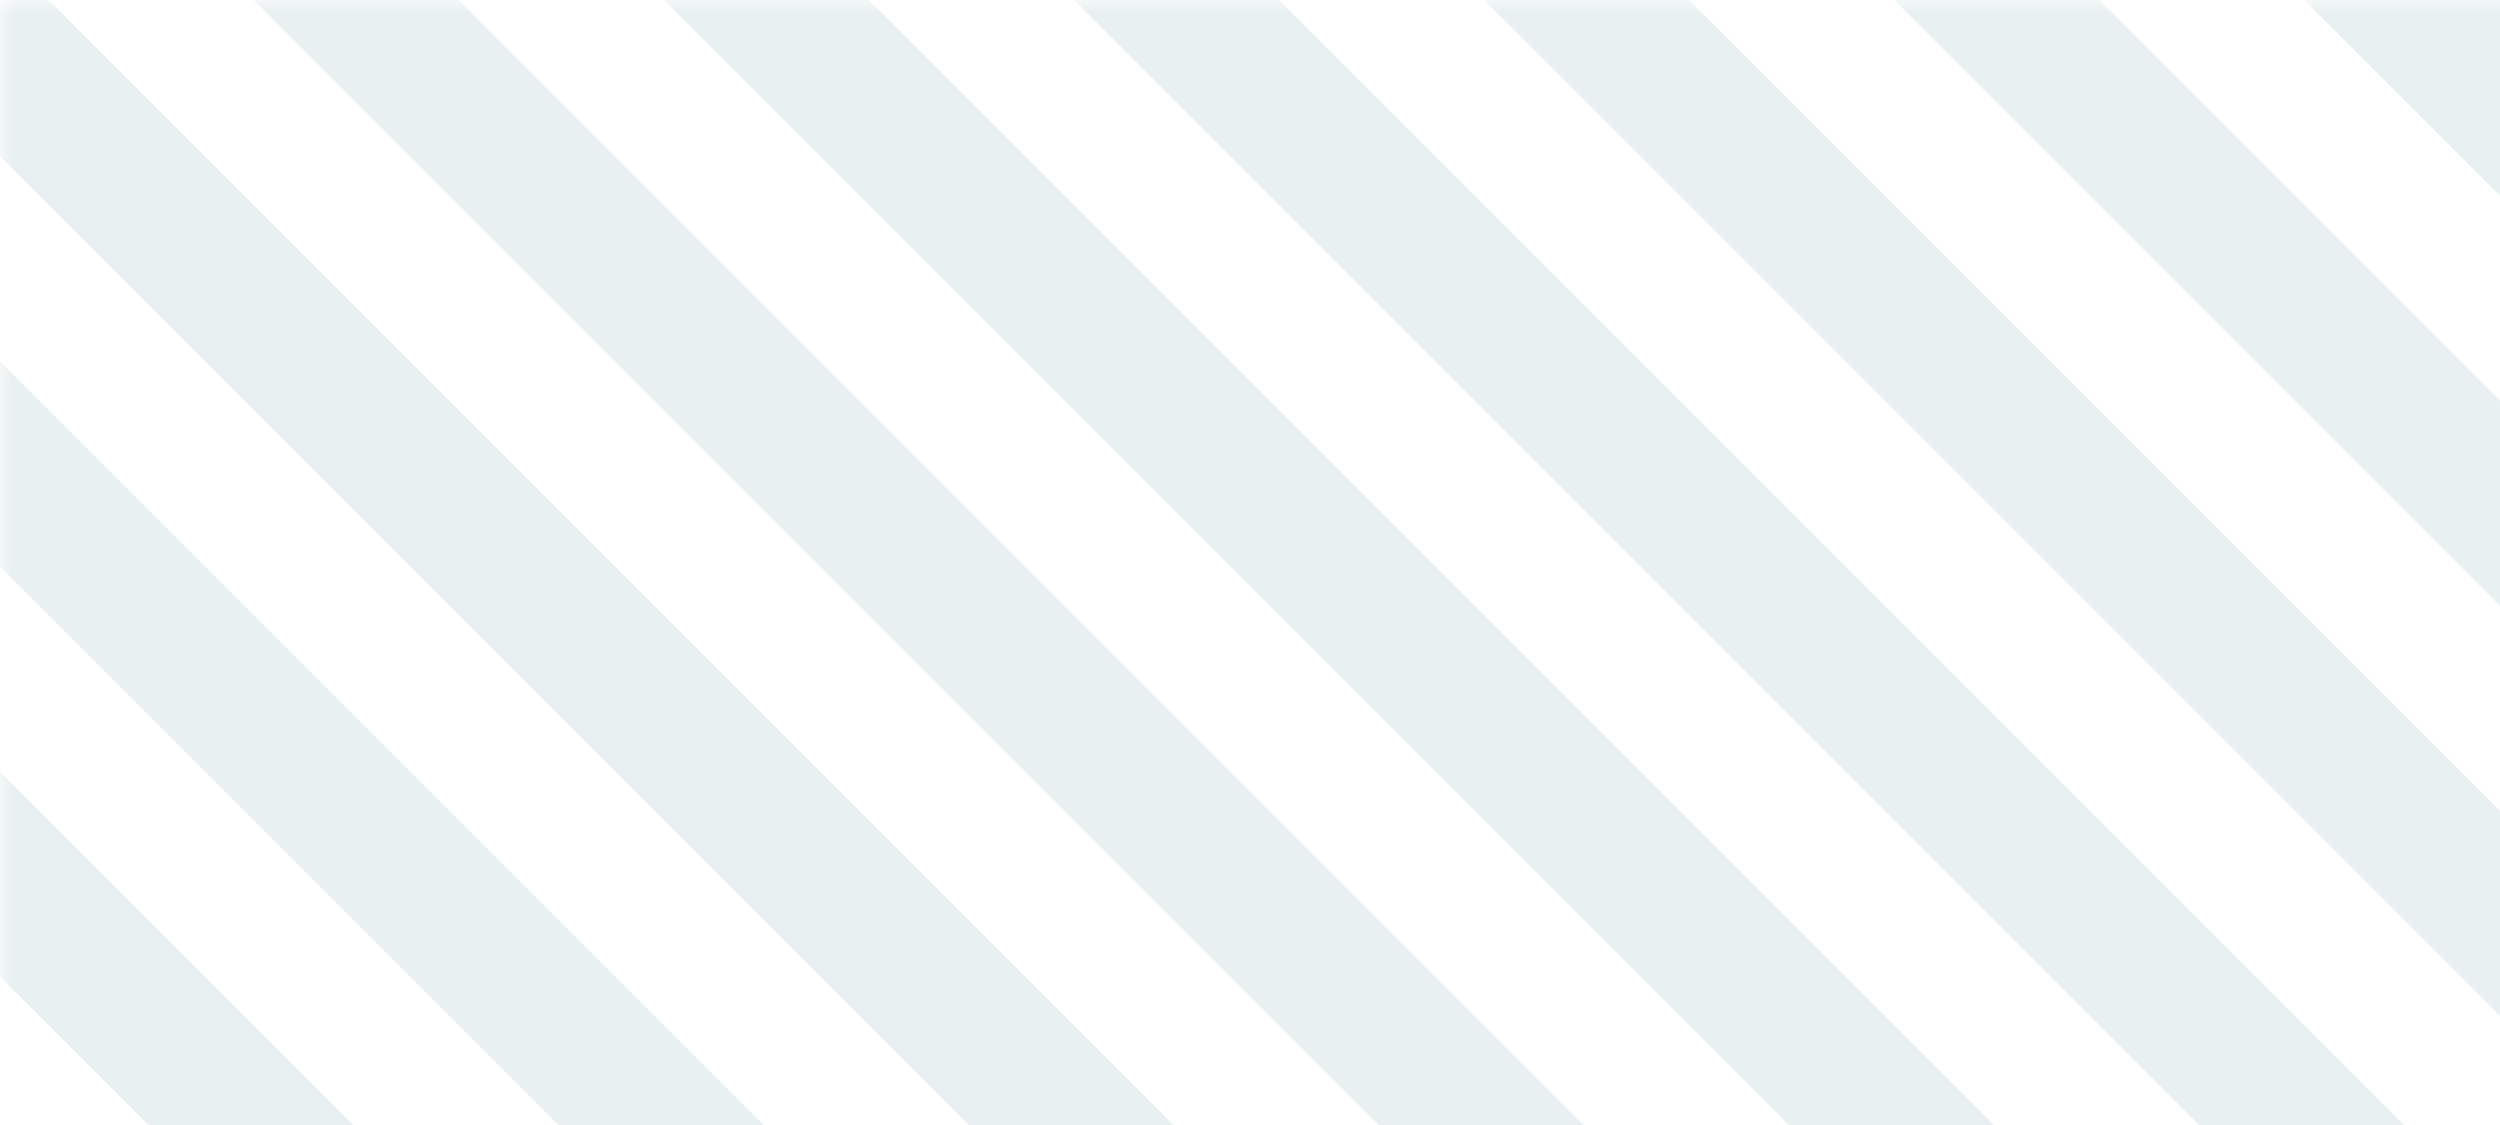 <svg width="100" height="45" viewBox="0 0 100 45" fill="none" xmlns="http://www.w3.org/2000/svg">
<g clip-path="url(#clip0)">
<g opacity="0.1">
<mask id="mask0" mask-type="alpha" maskUnits="userSpaceOnUse" x="0" y="0" width="116" height="116">
<rect width="116" height="116" fill="white"/>
</mask>
<g mask="url(#mask0)">
<rect x="-44.91" y="43.371" width="5.8" height="175.16" transform="rotate(-45 -44.91 43.371)" fill="#216B70"/>
<rect x="-36.708" y="35.168" width="5.8" height="175.16" transform="rotate(-45 -36.708 35.168)" fill="#216B70"/>
<rect x="-28.506" y="26.966" width="5.8" height="175.16" transform="rotate(-45 -28.506 26.966)" fill="#216B70"/>
<rect x="-20.303" y="18.763" width="5.8" height="175.16" transform="rotate(-45 -20.303 18.763)" fill="#216B70"/>
<rect x="20.709" y="-22.249" width="5.8" height="175.16" transform="rotate(-45 20.709 -22.249)" fill="#216B70"/>
<rect x="-12.101" y="10.561" width="5.8" height="175.16" transform="rotate(-45 -12.101 10.561)" fill="#216B70"/>
<rect x="28.911" y="-30.451" width="5.8" height="175.16" transform="rotate(-45 28.911 -30.451)" fill="#216B70"/>
<rect x="-3.898" y="2.358" width="5.8" height="175.16" transform="rotate(-45 -3.898 2.358)" fill="#216B70"/>
<rect x="37.114" y="-38.654" width="5.8" height="175.16" transform="rotate(-45 37.114 -38.654)" fill="#216B70"/>
<rect x="4.304" y="-5.844" width="5.8" height="175.16" transform="rotate(-45 4.304 -5.844)" fill="#216B70"/>
<rect x="45.316" y="-46.856" width="5.8" height="175.16" transform="rotate(-45 45.316 -46.856)" fill="#216B70"/>
<rect x="12.507" y="-14.047" width="5.8" height="175.16" transform="rotate(-45 12.507 -14.047)" fill="#216B70"/>
<rect x="53.519" y="-55.059" width="5.8" height="175.16" transform="rotate(-45 53.519 -55.059)" fill="#216B70"/>
</g>
</g>
</g>
<defs>
<clipPath id="clip0">
<rect width="100" height="45" fill="white"/>
</clipPath>
</defs>
</svg>
